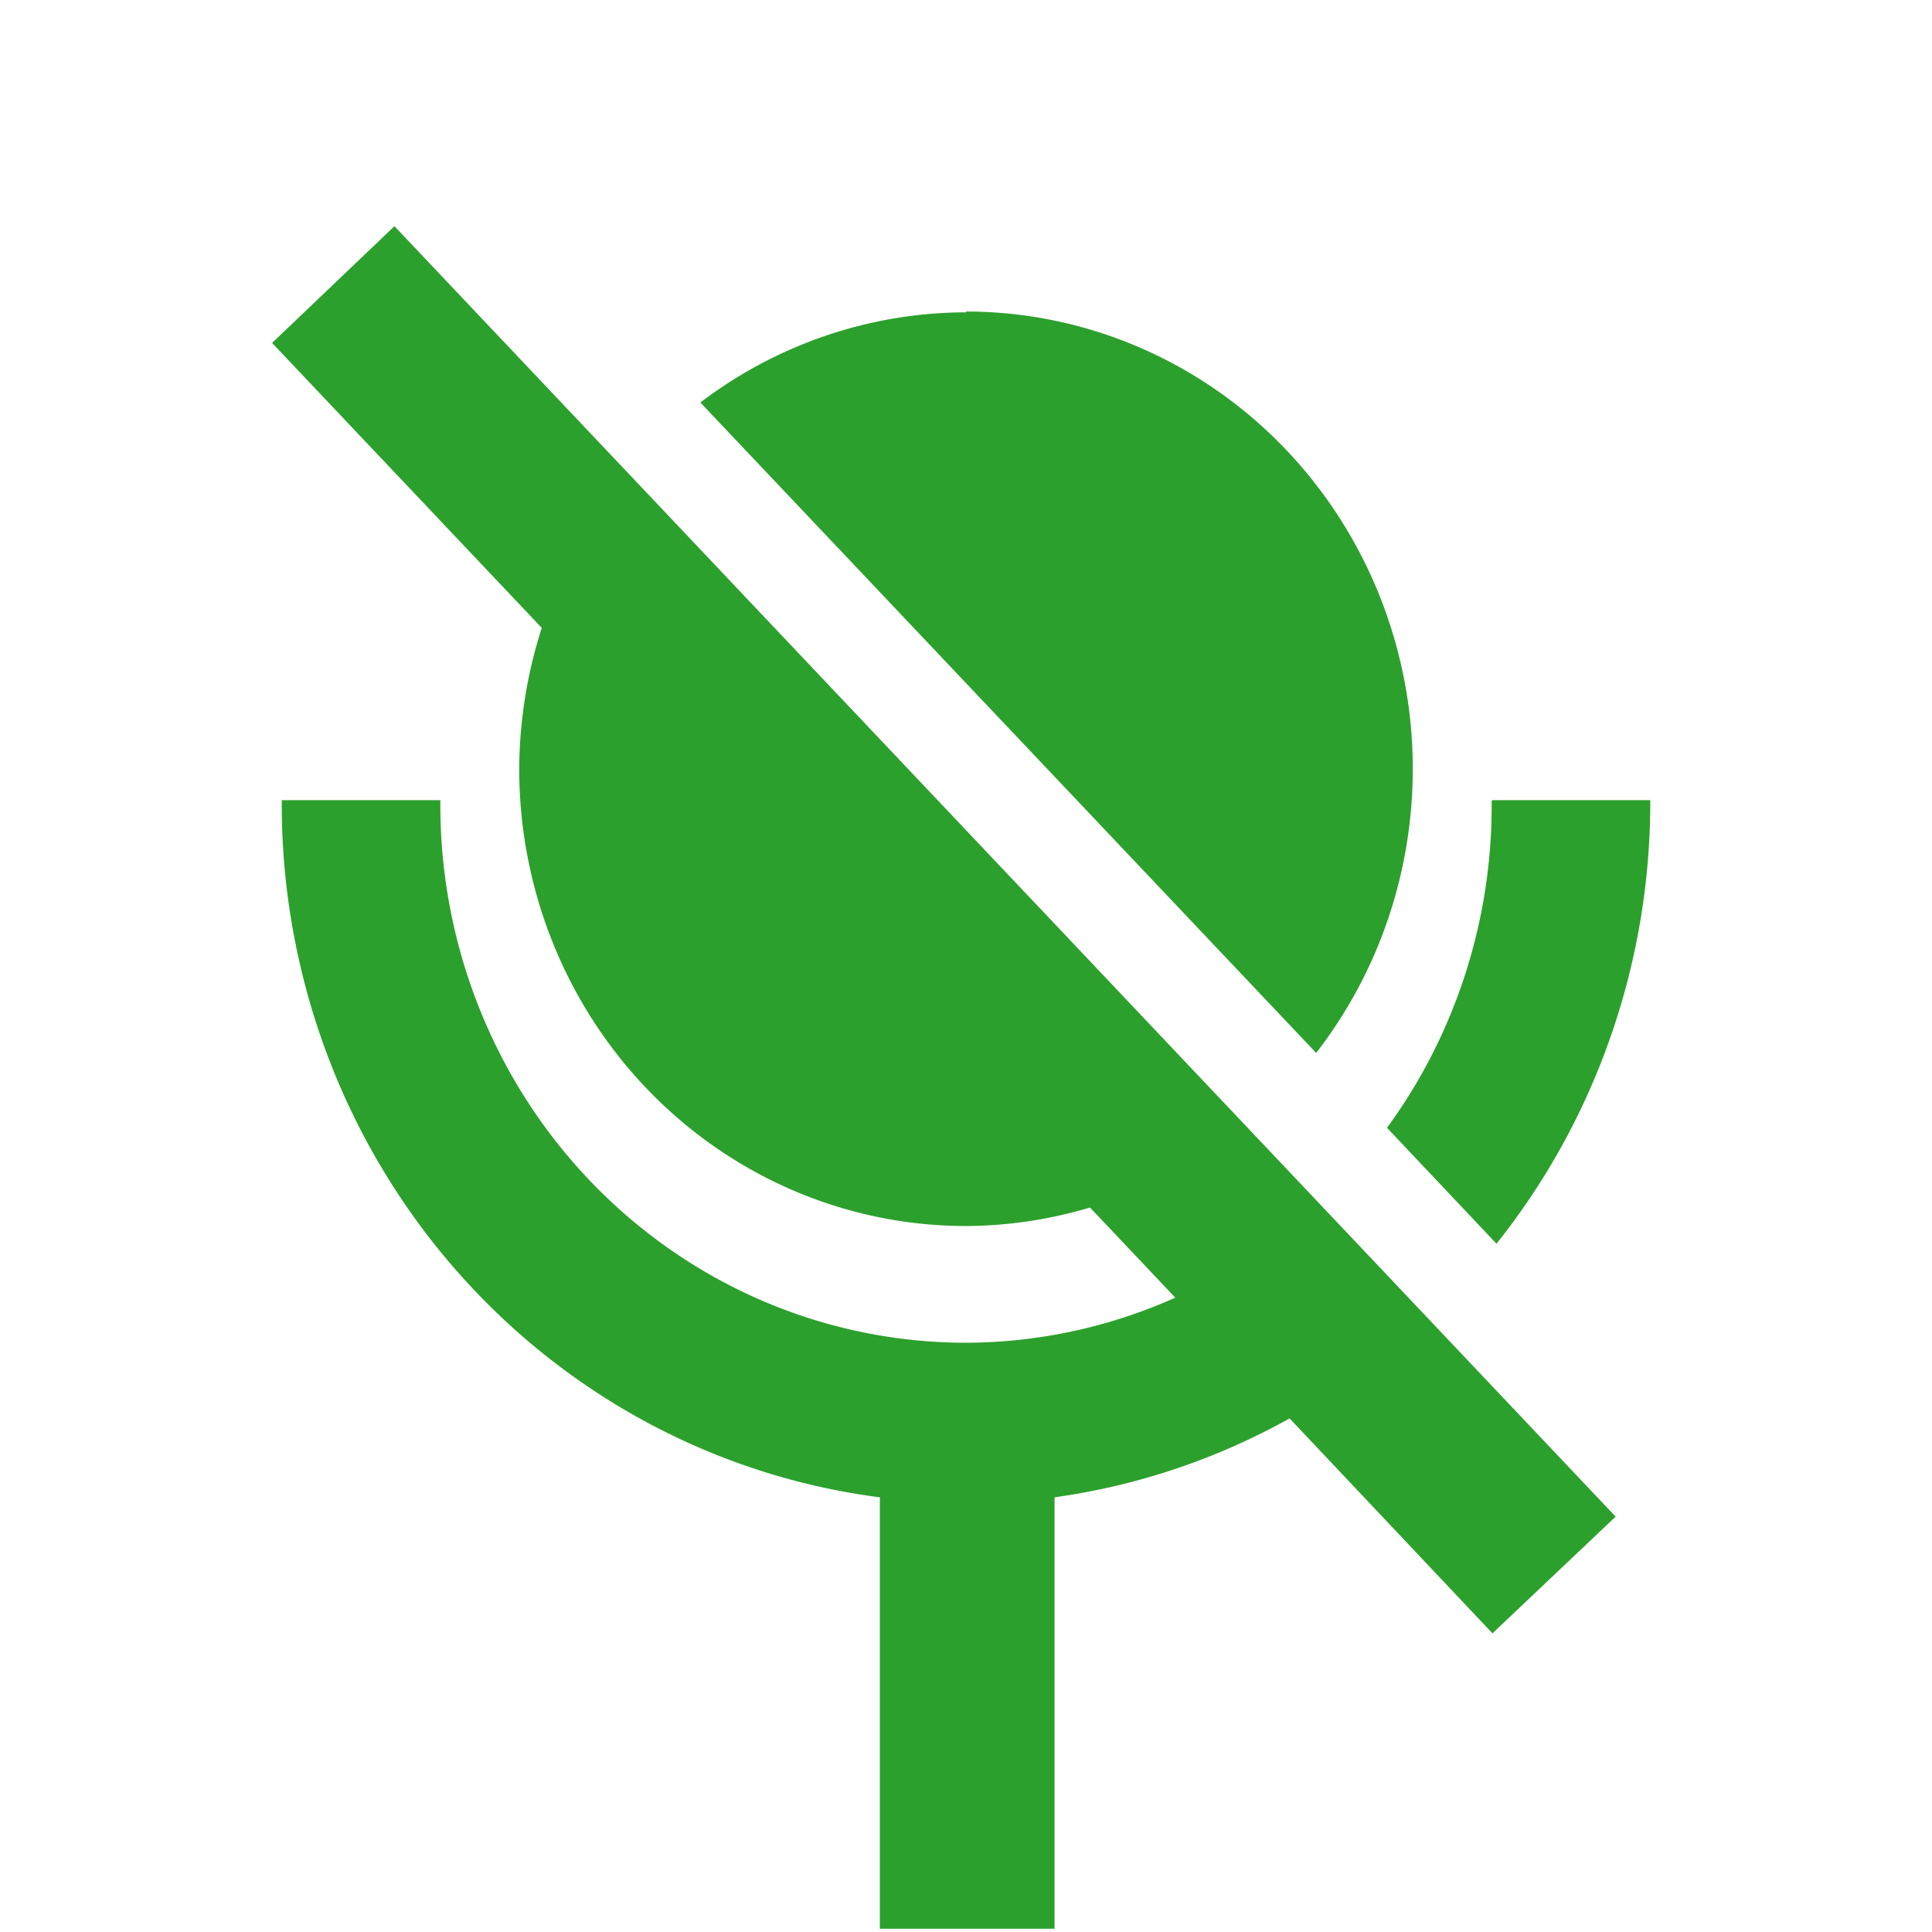 <svg xmlns="http://www.w3.org/2000/svg" width="24" height="24"><path d="M4.91 2.8L3.38 4.26 6.73 7.8a5.55 5.68 0 0 0-.28 1.76A5.55 5.68 0 0 0 12 15.23a5.55 5.68 0 0 0 1.54-.23l1.06 1.12a6.53 6.68 0 0 1-2.6.56A6.53 6.68 0 0 1 5.47 10a6.53 6.68 0 0 1 0-.06H3.5a8.49 8.68 0 0 0 0 .06 8.49 8.68 0 0 0 7.43 8.6v5.36h2.17V18.6a8.49 8.68 0 0 0 2.92-.98l2.52 2.67 1.53-1.45L4.9 2.81zM12 3.88A5.55 5.68 0 0 0 8.7 5l7.65 8.08a5.55 5.68 0 0 0 1.2-3.52A5.55 5.68 0 0 0 12 3.87zm6.53 6.07a6.53 6.68 0 0 1 0 .06 6.53 6.68 0 0 1-1.3 4l1.36 1.44A8.49 8.68 0 0 0 20.5 10a8.49 8.68 0 0 0 0-.06h-1.96z" fill="#2ca02c" stroke-width="5.82"/></svg>
